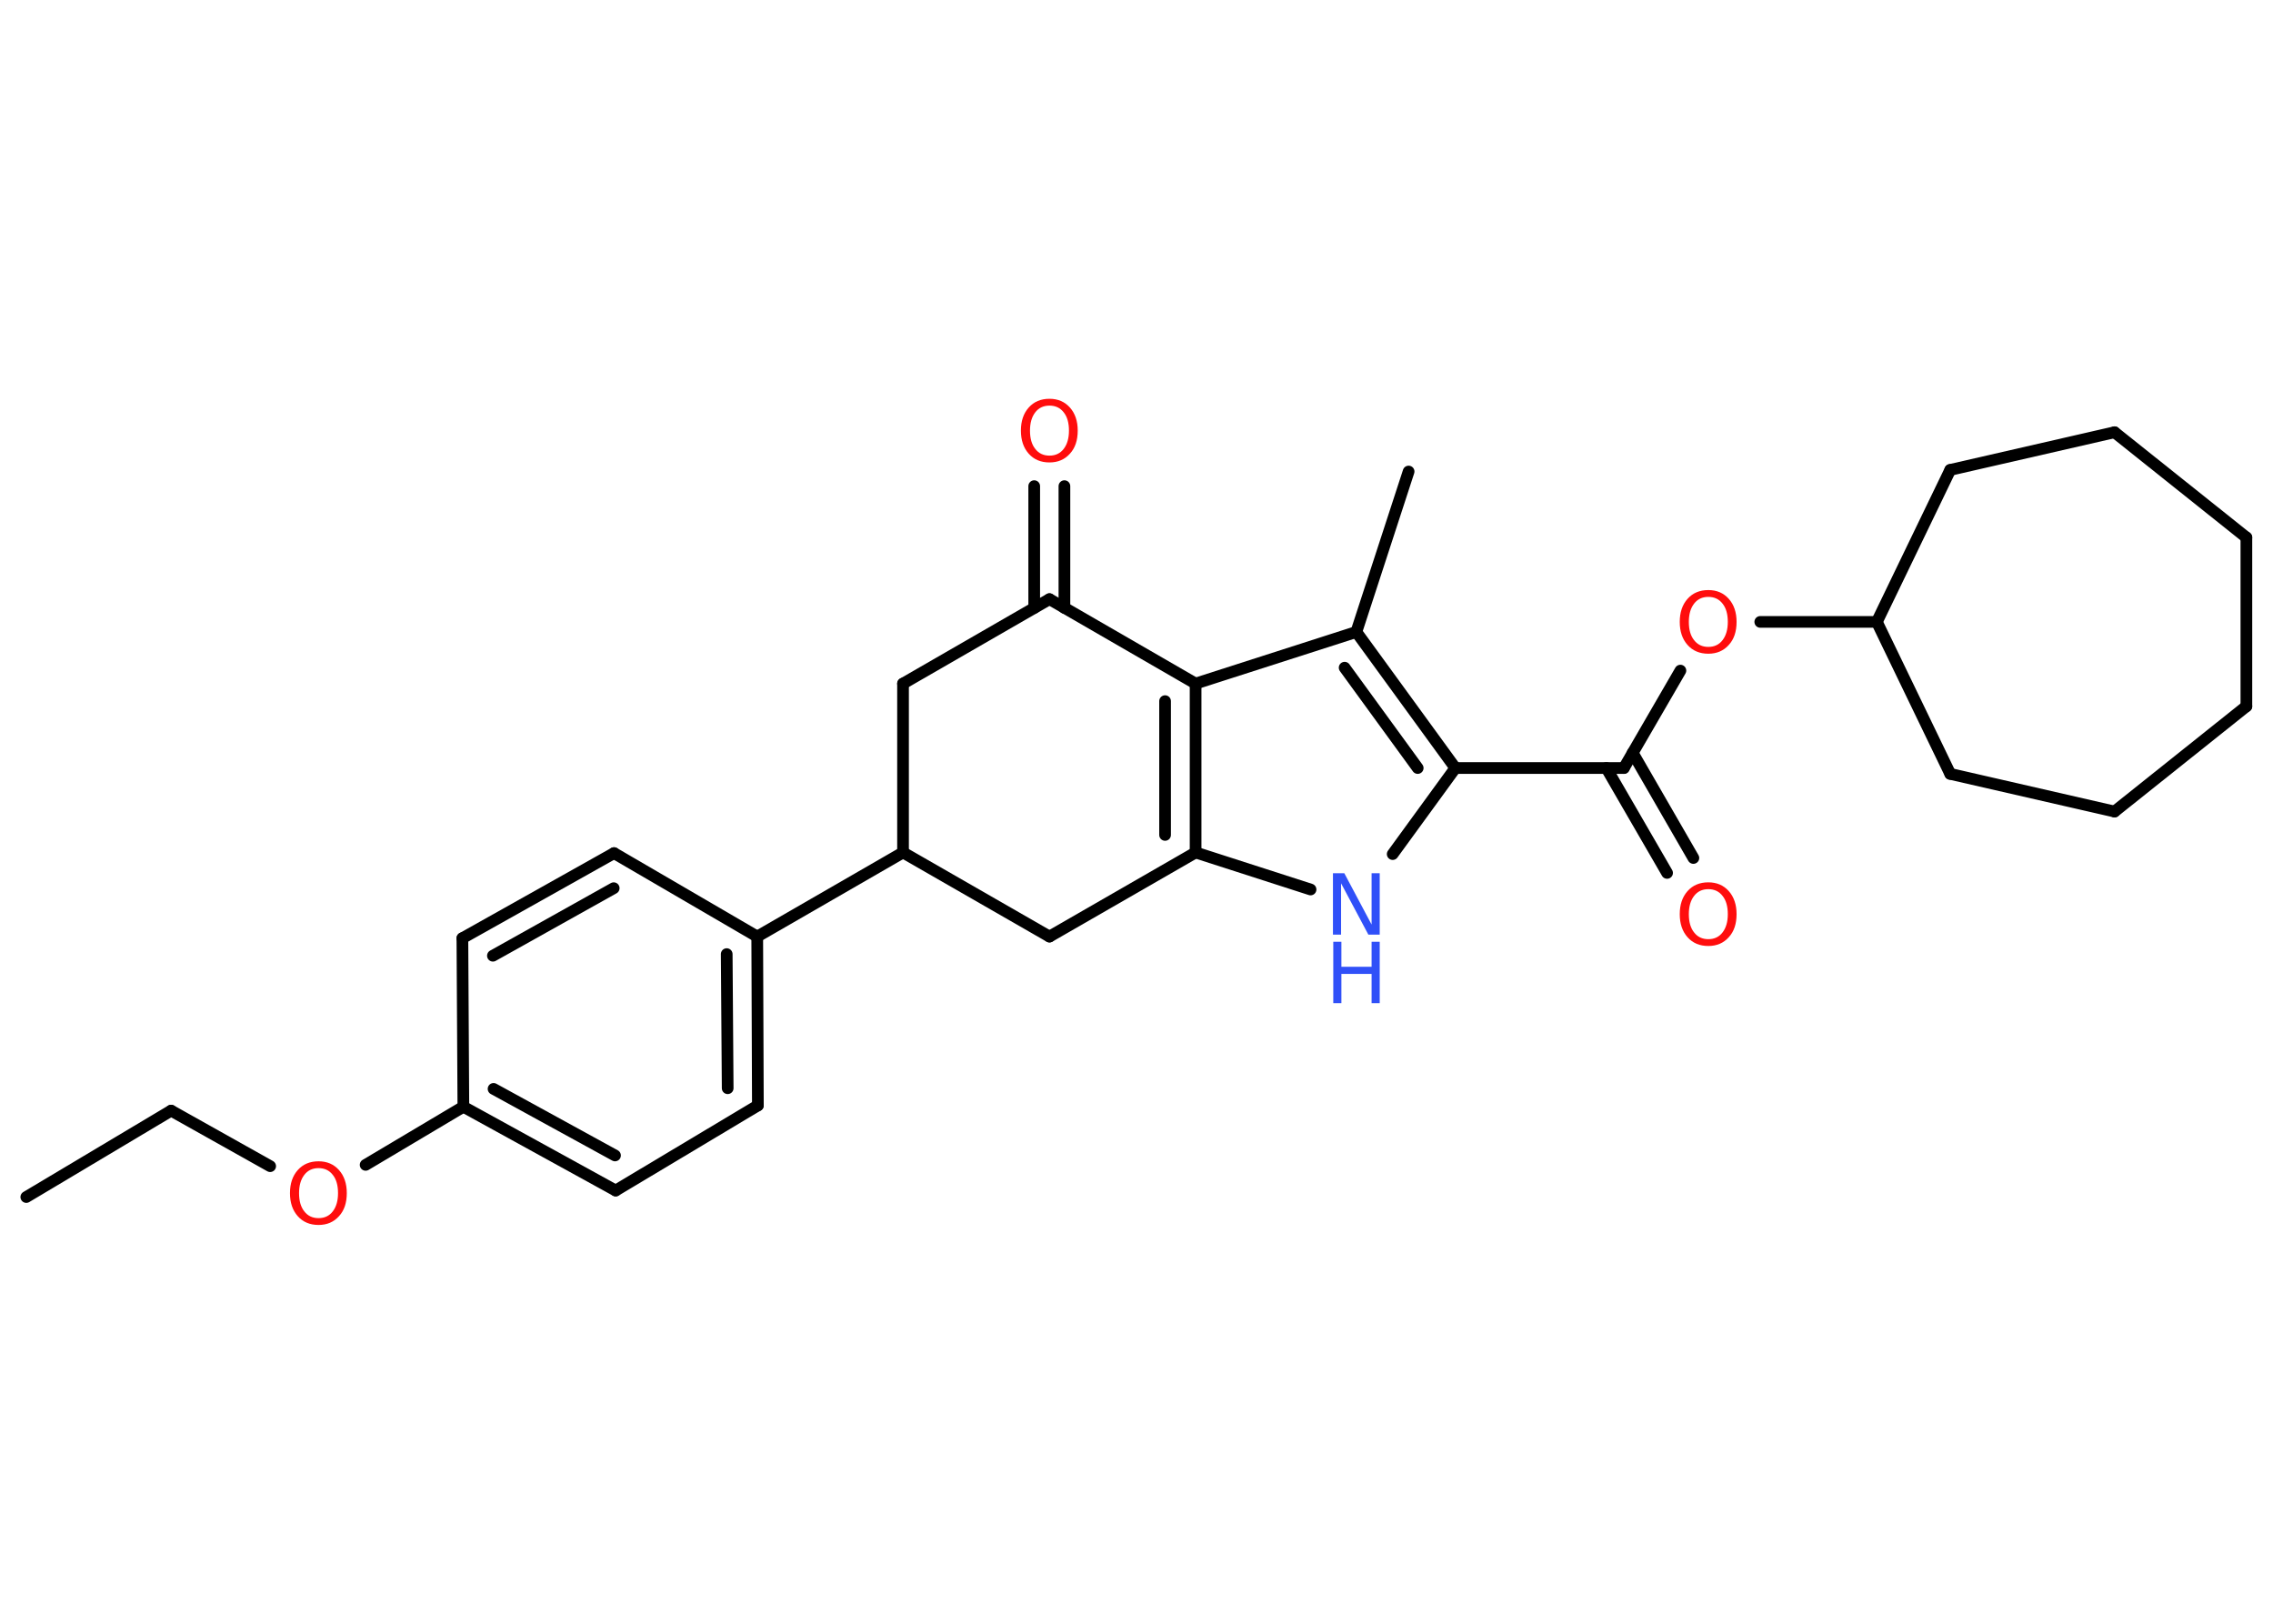 <?xml version='1.0' encoding='UTF-8'?>
<!DOCTYPE svg PUBLIC "-//W3C//DTD SVG 1.1//EN" "http://www.w3.org/Graphics/SVG/1.1/DTD/svg11.dtd">
<svg version='1.2' xmlns='http://www.w3.org/2000/svg' xmlns:xlink='http://www.w3.org/1999/xlink' width='70.0mm' height='50.0mm' viewBox='0 0 70.0 50.0'>
  <desc>Generated by the Chemistry Development Kit (http://github.com/cdk)</desc>
  <g stroke-linecap='round' stroke-linejoin='round' stroke='#000000' stroke-width='.36' fill='#FF0D0D'>
    <rect x='.0' y='.0' width='70.0' height='50.0' fill='#FFFFFF' stroke='none'/>
    <g id='mol1' class='mol'>
      <line id='mol1bnd1' class='bond' x1='.81' y1='36.86' x2='5.27' y2='34.2'/>
      <line id='mol1bnd2' class='bond' x1='5.27' y1='34.2' x2='8.32' y2='35.91'/>
      <line id='mol1bnd3' class='bond' x1='11.26' y1='35.87' x2='14.27' y2='34.08'/>
      <g id='mol1bnd4' class='bond'>
        <line x1='14.27' y1='34.08' x2='18.96' y2='36.66'/>
        <line x1='15.2' y1='33.53' x2='18.94' y2='35.58'/>
      </g>
      <line id='mol1bnd5' class='bond' x1='18.96' y1='36.66' x2='23.34' y2='34.04'/>
      <g id='mol1bnd6' class='bond'>
        <line x1='23.34' y1='34.04' x2='23.32' y2='28.84'/>
        <line x1='22.41' y1='33.51' x2='22.38' y2='29.38'/>
      </g>
      <line id='mol1bnd7' class='bond' x1='23.32' y1='28.84' x2='27.81' y2='26.25'/>
      <line id='mol1bnd8' class='bond' x1='27.81' y1='26.25' x2='27.81' y2='21.05'/>
      <line id='mol1bnd9' class='bond' x1='27.81' y1='21.05' x2='32.32' y2='18.45'/>
      <g id='mol1bnd10' class='bond'>
        <line x1='31.85' y1='18.72' x2='31.85' y2='14.97'/>
        <line x1='32.78' y1='18.72' x2='32.78' y2='14.97'/>
      </g>
      <line id='mol1bnd11' class='bond' x1='32.32' y1='18.45' x2='36.82' y2='21.05'/>
      <g id='mol1bnd12' class='bond'>
        <line x1='36.82' y1='26.25' x2='36.82' y2='21.05'/>
        <line x1='35.88' y1='25.71' x2='35.88' y2='21.59'/>
      </g>
      <line id='mol1bnd13' class='bond' x1='36.82' y1='26.25' x2='40.36' y2='27.39'/>
      <line id='mol1bnd14' class='bond' x1='42.89' y1='26.3' x2='44.82' y2='23.65'/>
      <line id='mol1bnd15' class='bond' x1='44.82' y1='23.65' x2='50.01' y2='23.65'/>
      <g id='mol1bnd16' class='bond'>
        <line x1='50.28' y1='23.18' x2='52.15' y2='26.42'/>
        <line x1='49.47' y1='23.65' x2='51.34' y2='26.88'/>
      </g>
      <line id='mol1bnd17' class='bond' x1='50.01' y1='23.65' x2='51.75' y2='20.65'/>
      <line id='mol1bnd18' class='bond' x1='54.21' y1='19.15' x2='57.8' y2='19.15'/>
      <line id='mol1bnd19' class='bond' x1='57.8' y1='19.15' x2='60.06' y2='23.83'/>
      <line id='mol1bnd20' class='bond' x1='60.06' y1='23.83' x2='65.12' y2='24.99'/>
      <line id='mol1bnd21' class='bond' x1='65.12' y1='24.99' x2='69.18' y2='21.75'/>
      <line id='mol1bnd22' class='bond' x1='69.18' y1='21.75' x2='69.18' y2='16.55'/>
      <line id='mol1bnd23' class='bond' x1='69.18' y1='16.55' x2='65.12' y2='13.31'/>
      <line id='mol1bnd24' class='bond' x1='65.12' y1='13.31' x2='60.06' y2='14.47'/>
      <line id='mol1bnd25' class='bond' x1='57.8' y1='19.15' x2='60.06' y2='14.47'/>
      <g id='mol1bnd26' class='bond'>
        <line x1='44.82' y1='23.65' x2='41.77' y2='19.46'/>
        <line x1='43.66' y1='23.65' x2='41.41' y2='20.56'/>
      </g>
      <line id='mol1bnd27' class='bond' x1='36.82' y1='21.05' x2='41.77' y2='19.46'/>
      <line id='mol1bnd28' class='bond' x1='41.77' y1='19.46' x2='43.38' y2='14.52'/>
      <line id='mol1bnd29' class='bond' x1='36.82' y1='26.25' x2='32.32' y2='28.84'/>
      <line id='mol1bnd30' class='bond' x1='27.81' y1='26.25' x2='32.32' y2='28.84'/>
      <line id='mol1bnd31' class='bond' x1='23.32' y1='28.84' x2='18.91' y2='26.27'/>
      <g id='mol1bnd32' class='bond'>
        <line x1='18.91' y1='26.27' x2='14.24' y2='28.89'/>
        <line x1='18.9' y1='27.35' x2='15.18' y2='29.43'/>
      </g>
      <line id='mol1bnd33' class='bond' x1='14.27' y1='34.08' x2='14.24' y2='28.89'/>
      <path id='mol1atm3' class='atom' d='M9.81 35.97q-.28 .0 -.44 .21q-.16 .21 -.16 .56q.0 .36 .16 .56q.16 .21 .44 .21q.28 .0 .44 -.21q.16 -.21 .16 -.56q.0 -.36 -.16 -.56q-.16 -.21 -.44 -.21zM9.81 35.76q.39 .0 .63 .27q.24 .27 .24 .71q.0 .45 -.24 .71q-.24 .27 -.63 .27q-.4 .0 -.64 -.27q-.24 -.27 -.24 -.71q.0 -.44 .24 -.71q.24 -.27 .64 -.27z' stroke='none'/>
      <path id='mol1atm11' class='atom' d='M32.32 12.49q-.28 .0 -.44 .21q-.16 .21 -.16 .56q.0 .36 .16 .56q.16 .21 .44 .21q.28 .0 .44 -.21q.16 -.21 .16 -.56q.0 -.36 -.16 -.56q-.16 -.21 -.44 -.21zM32.32 12.28q.39 .0 .63 .27q.24 .27 .24 .71q.0 .45 -.24 .71q-.24 .27 -.63 .27q-.4 .0 -.64 -.27q-.24 -.27 -.24 -.71q.0 -.44 .24 -.71q.24 -.27 .64 -.27z' stroke='none'/>
      <g id='mol1atm14' class='atom'>
        <path d='M41.06 26.89h.34l.84 1.58v-1.58h.25v1.89h-.35l-.84 -1.58v1.58h-.25v-1.89z' stroke='none' fill='#3050F8'/>
        <path d='M41.06 29.0h.25v.77h.93v-.77h.25v1.89h-.25v-.9h-.93v.9h-.25v-1.89z' stroke='none' fill='#3050F8'/>
      </g>
      <path id='mol1atm17' class='atom' d='M52.61 27.38q-.28 .0 -.44 .21q-.16 .21 -.16 .56q.0 .36 .16 .56q.16 .21 .44 .21q.28 .0 .44 -.21q.16 -.21 .16 -.56q.0 -.36 -.16 -.56q-.16 -.21 -.44 -.21zM52.61 27.17q.39 .0 .63 .27q.24 .27 .24 .71q.0 .45 -.24 .71q-.24 .27 -.63 .27q-.4 .0 -.64 -.27q-.24 -.27 -.24 -.71q.0 -.44 .24 -.71q.24 -.27 .64 -.27z' stroke='none'/>
      <path id='mol1atm18' class='atom' d='M52.61 18.38q-.28 .0 -.44 .21q-.16 .21 -.16 .56q.0 .36 .16 .56q.16 .21 .44 .21q.28 .0 .44 -.21q.16 -.21 .16 -.56q.0 -.36 -.16 -.56q-.16 -.21 -.44 -.21zM52.61 18.17q.39 .0 .63 .27q.24 .27 .24 .71q.0 .45 -.24 .71q-.24 .27 -.63 .27q-.4 .0 -.64 -.27q-.24 -.27 -.24 -.71q.0 -.44 .24 -.71q.24 -.27 .64 -.27z' stroke='none'/>
    </g>
  </g>
</svg>
